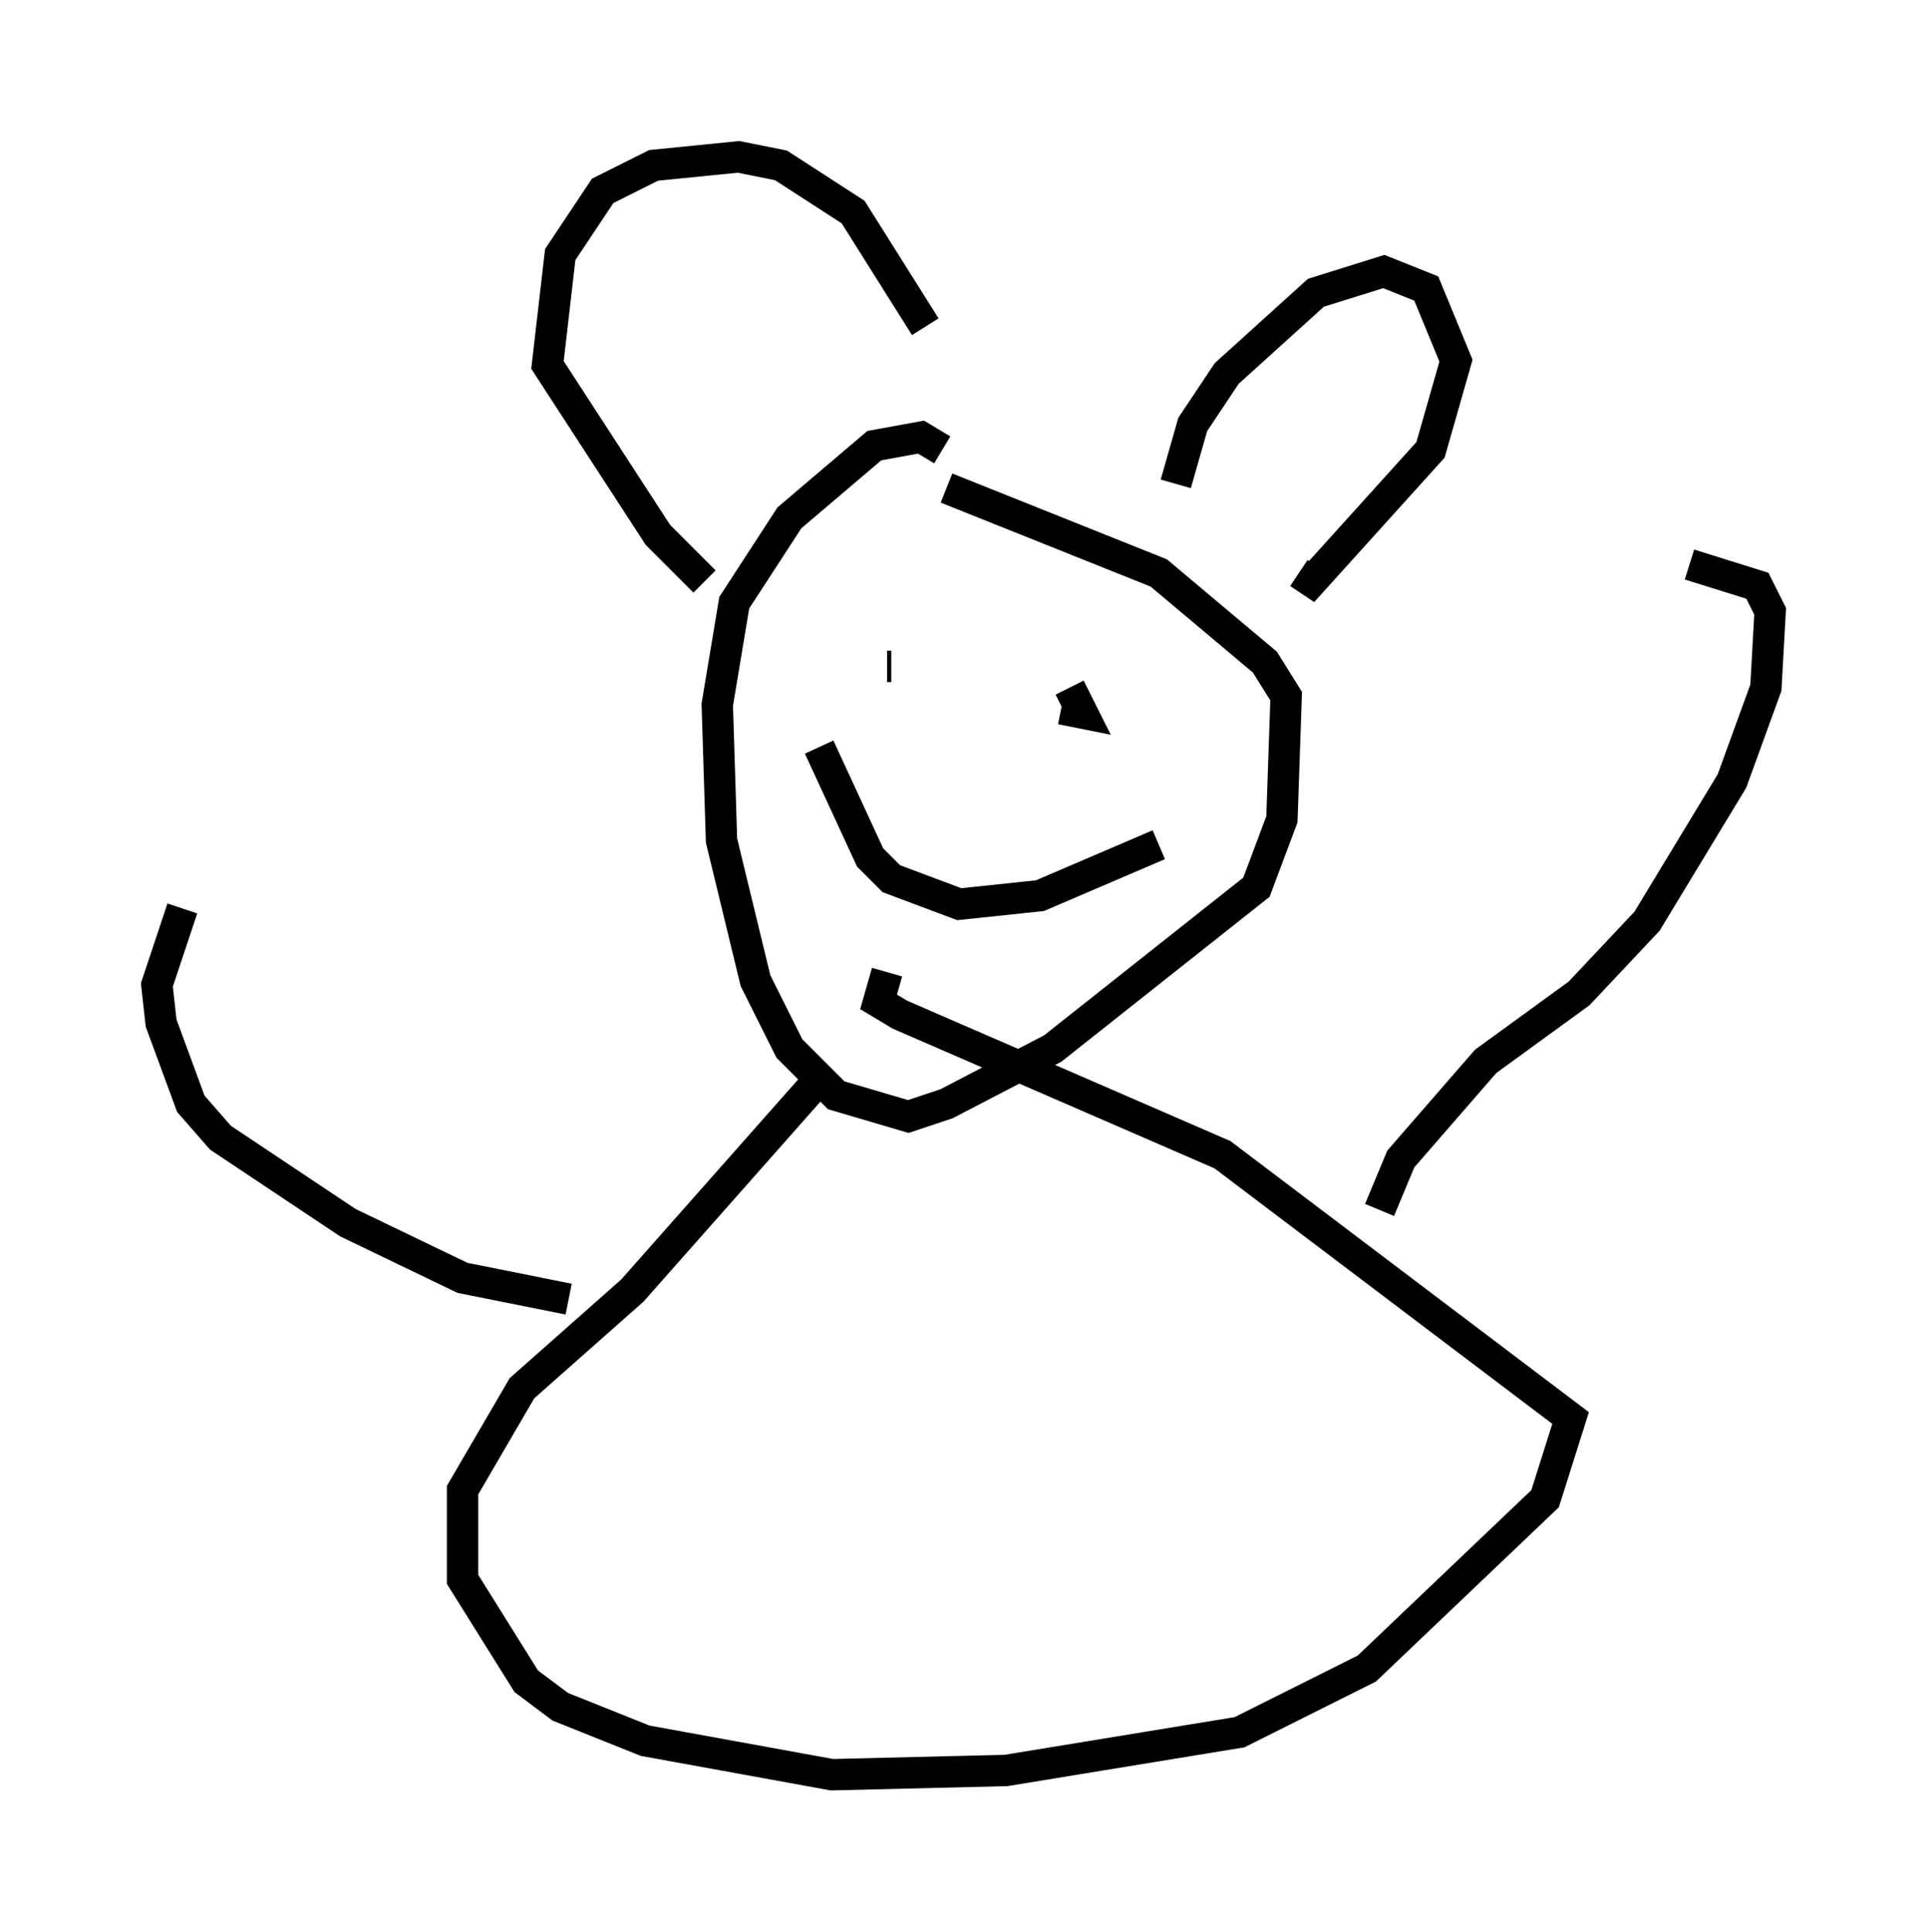 <?xml version="1.0" encoding="utf-8" ?>
<svg baseProfile="full" height="61.556" version="1.1" width="61.42" xmlns="http://www.w3.org/2000/svg" xmlns:ev="http://www.w3.org/2001/xml-events" xmlns:xlink="http://www.w3.org/1999/xlink"><defs /><rect fill="white" height="61.556" width="61.42" x="0" y="0" /><path d="M29.357, 14.066 m0.135, -3.654 l-2.3, -3.654 -2.3, -1.488 l-1.353, -0.271 -2.706, 0.271 l-1.624, 0.812 -1.353, 2.03 l-0.406, 3.518 3.518, 5.413 l1.488, 1.488 m15.02, -3.112 l0.541, -1.894 1.083, -1.624 l2.842, -2.571 2.165, -0.677 l1.353, 0.541 0.947, 2.3 l-0.812, 2.842 -3.789, 4.195 l-0.406, -0.271 m-11.367, -3.924 l-0.677, -0.406 -1.488, 0.271 l-2.706, 2.3 -1.759, 2.706 l-0.541, 3.248 0.135, 4.33 l1.083, 4.465 1.083, 2.165 l1.488, 1.488 2.3, 0.677 l1.218, -0.406 3.383, -1.759 l6.495, -5.142 0.812, -2.165 l0.135, -3.924 -0.677, -1.083 l-3.383, -2.842 -6.766, -2.706 m-1.894, 5.683 l0.135, 0.0 m5.142, 0.947 l0.0, 0.0 m-7.442, 1.624 l1.624, 3.518 0.677, 0.677 l2.165, 0.812 2.571, -0.271 l3.789, -1.624 m-3.248, -4.601 l0.0, 0.0 m-0.135, 0.677 l0.0, 0.0 m0.541, -1.083 l0.406, 0.812 -0.677, -0.135 m-7.442, 11.502 l-6.225, 7.036 -3.518, 3.112 l-1.894, 3.248 0.0, 2.842 l2.03, 3.248 1.083, 0.812 l2.706, 1.083 5.954, 1.083 l5.548, -0.135 7.442, -1.218 l4.059, -2.03 5.683, -5.413 l0.812, -2.571 -11.096, -8.39 l-10.284, -4.465 -0.677, -0.406 l0.271, -0.947 m15.697, 7.578 l0.677, -1.624 2.706, -3.112 l2.977, -2.165 2.165, -2.3 l2.706, -4.465 1.083, -2.977 l0.135, -2.436 -0.406, -0.812 l-2.165, -0.677 m-35.724, 23.41 l-3.383, -0.677 -3.654, -1.759 l-4.059, -2.706 -0.947, -1.083 l-0.947, -2.571 -0.135, -1.218 l0.812, -2.436 " fill="none" stroke="black" stroke-width="1" /></svg>